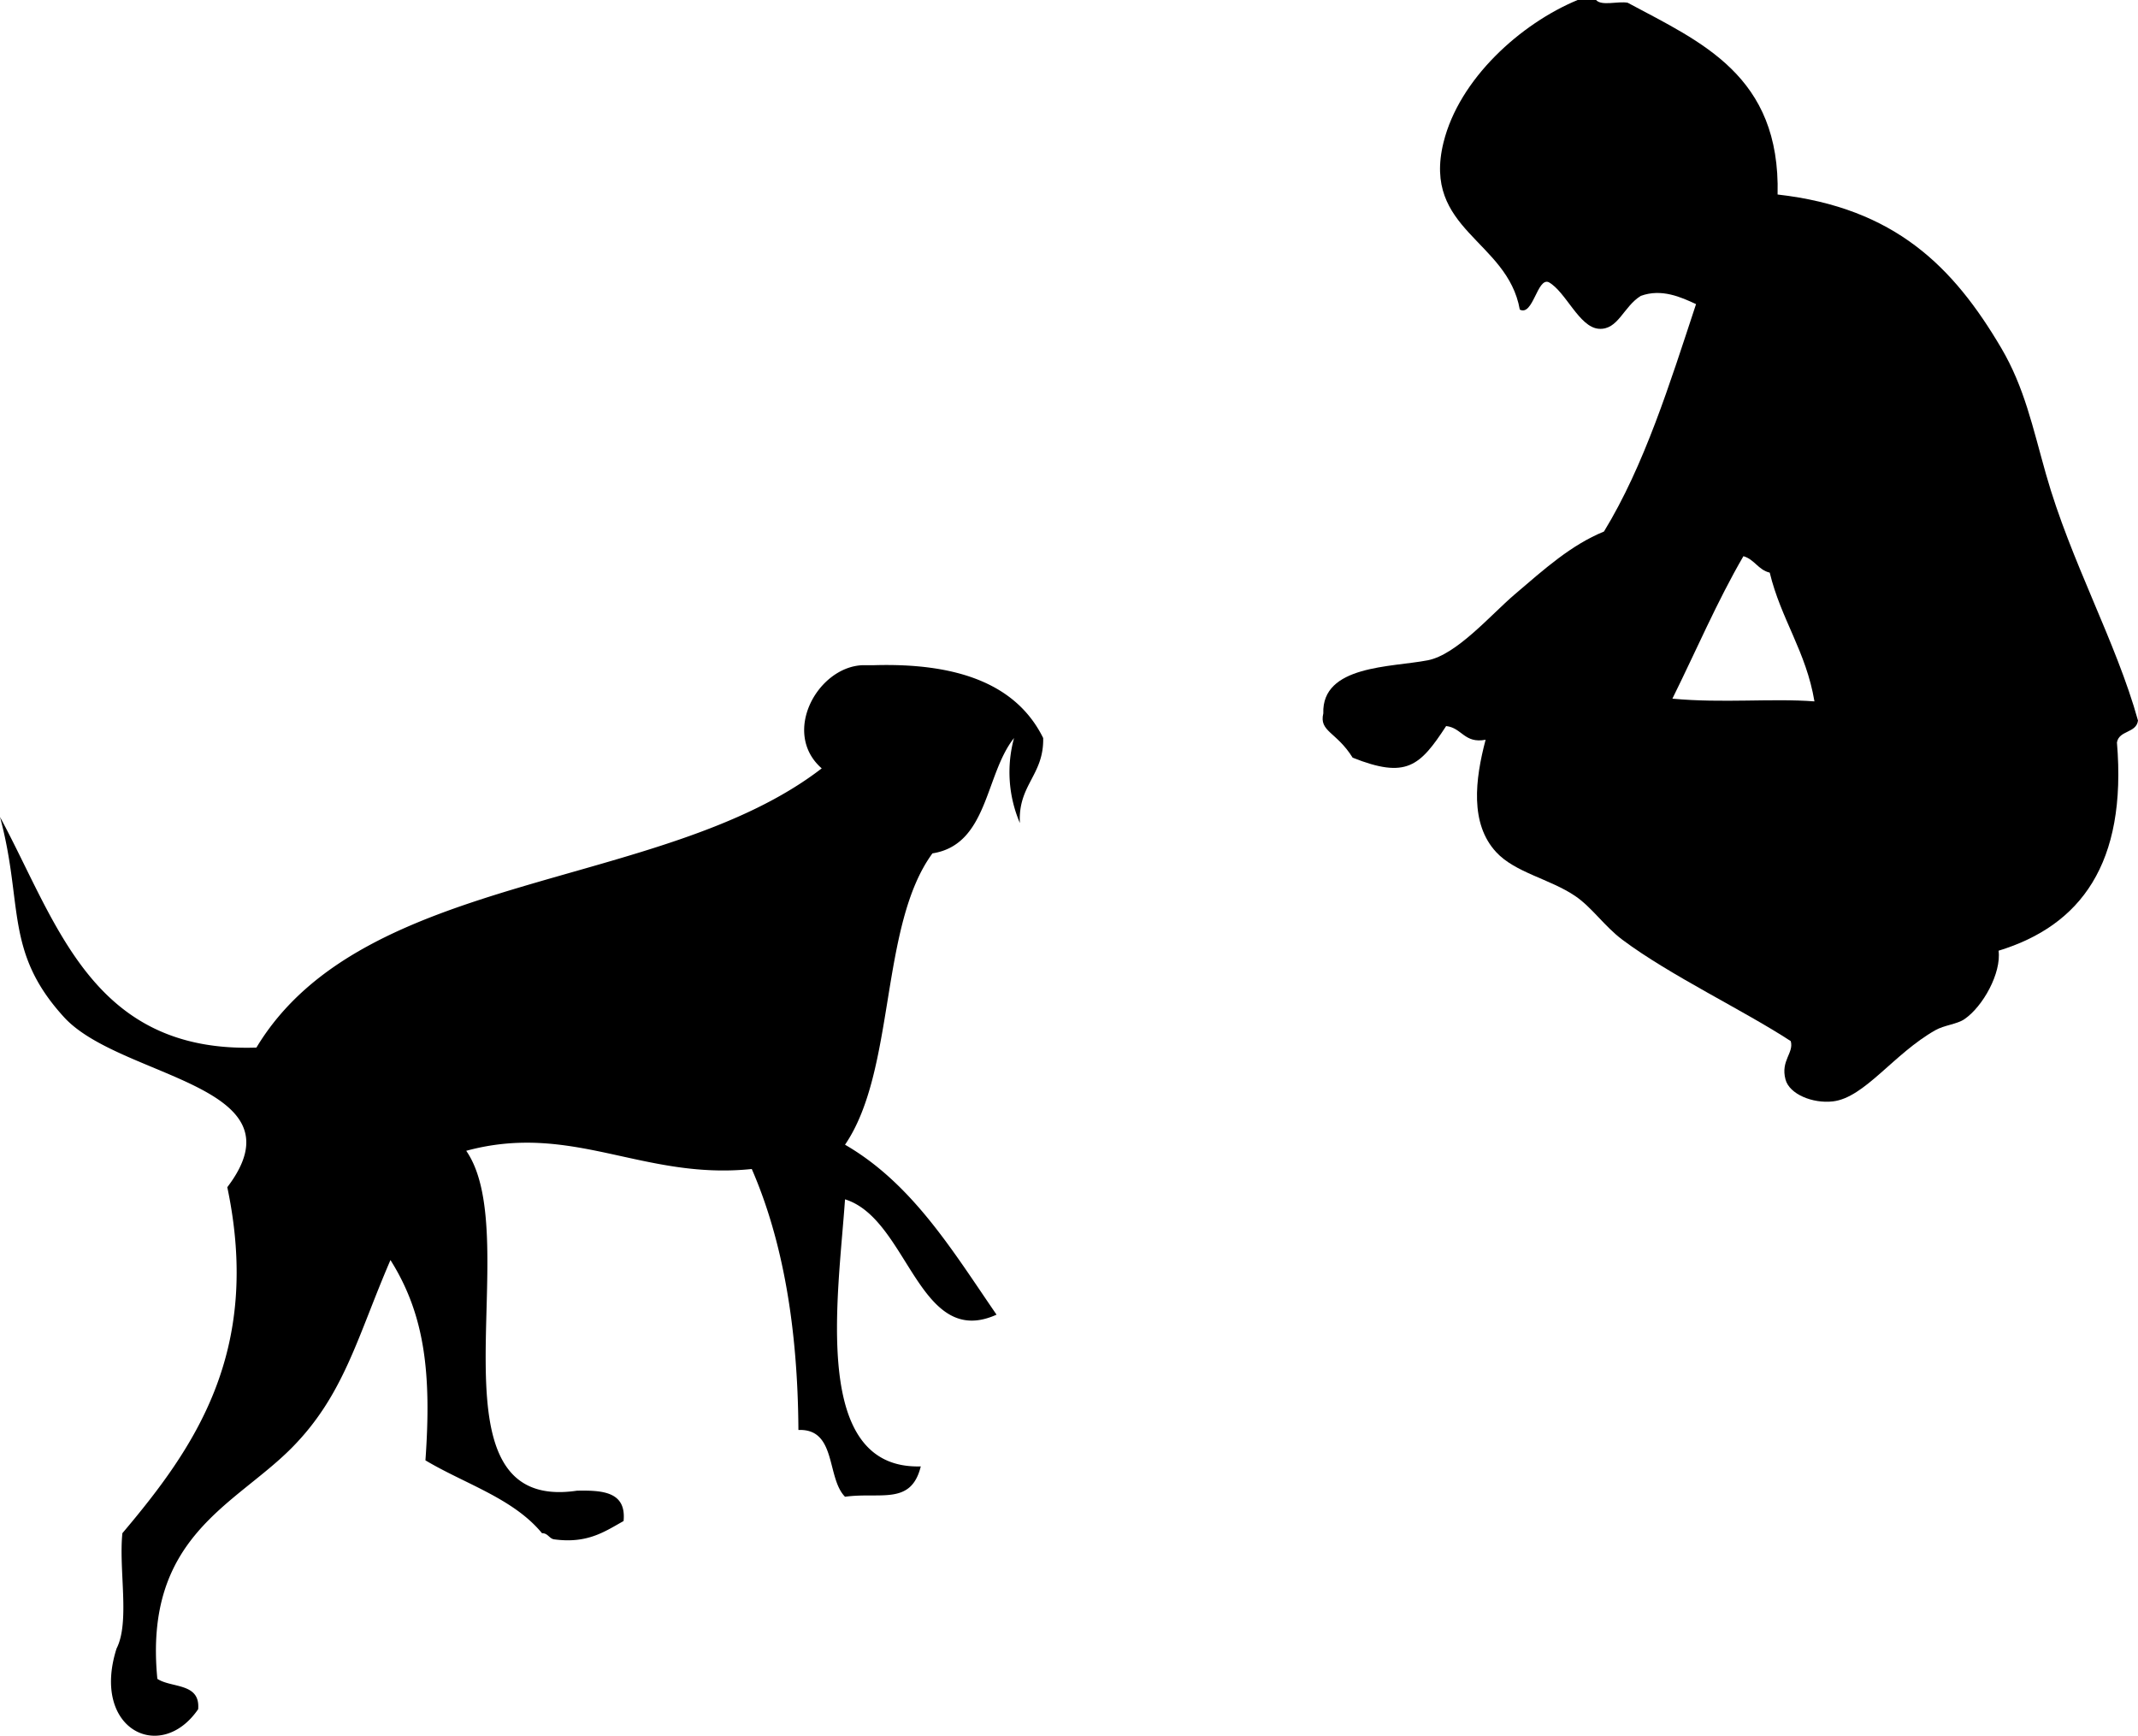 <svg xmlns="http://www.w3.org/2000/svg" width="369.47" height="299.964" viewBox="0 0 369.47 299.964">
    <g id="Layer_5" transform="translate(-199.33 -454.313)">
        <g id="XMLID_4_" transform="translate(199.33 569.243)">
            <path id="Path_7" data-name="Path 7" d="M199.33,915.638c4.078,15.09.693,23.263,11.079,34.614,9.711,10.614,41.733,11.581,28.2,29.37,5.98,28.444-5.649,45.018-18.127,59.792-.658,6.305,1.328,15.365-1.008,19.929-4.451,13.983,7.619,19.932,14.1,10.49.4-4.611-4.583-3.62-7.051-5.245-2.393-24.546,13.295-29.934,23.162-39.859,9.138-9.192,11.415-19.318,17.122-32.518,5.945,9.44,7.117,19.585,6.043,34.614,6.826,4.077,15.183,6.564,20.142,12.589,1.01-.006,1.2.848,2.013,1.049,5.821.818,8.807-1.32,12.086-3.149.5-5.068-3.607-5.333-8.058-5.245-27.055,4.019-8.622-43.583-19.134-58.739,18.37-4.986,30.57,5.1,49.347,3.146,5.342,12.269,7.96,27.375,8.058,45.1,6.636-.268,4.821,8.264,8.056,11.539,6.138-.848,11.42,1.542,13.091-5.245-19.01.568-14.263-29.193-13.091-46.153,10.941,3.372,12.739,26,26.185,19.93-7.567-11-14.533-22.626-26.185-29.37,8.8-12.867,5.948-37.859,15.107-50.349,9.632-1.507,9.071-13.63,14.1-19.932a22.383,22.383,0,0,0,1.008,14.688c-.333-6.642,4.165-8.247,4.028-14.688-4.673-9.467-15.051-12.994-29.205-12.586H348.38c-7.775.314-14.046,11.691-7.048,17.831-27.574,21.282-79.2,17.511-97.69,48.252C215.211,956.44,209.245,933.981,199.33,915.638Z" transform="translate(-199.33 -889.383)"/>
        </g>
        <g id="XMLID_1_" transform="translate(427.895 454.313)">
            <path id="Path_8" data-name="Path 8" d="M1128.694,582.155c-3.694.693-4.076-2.067-6.82-2.368-4.547,6.967-6.884,9.144-16.155,5.469-2.79-4.491-5.833-4.491-5.072-7.661-.285-8.349,11.724-7.945,18.045-9.171,4.993-.967,10.887-7.847,15-11.364,5.235-4.472,9.771-8.555,15.456-10.89,6.956-11.379,11.339-25.437,15.911-39.3-2.552-1.187-5.955-2.741-9.547-1.422-3.013,1.849-3.922,5.947-7.274,5.682-3.385-.267-5.675-6.4-8.637-8.049-2-.853-2.695,5.935-5,4.735-2.119-12.013-16.917-13.739-13.183-28.882,2.722-11.034,13.385-20.567,23.185-24.622h3.182c.927,1.086,3.776.17,5.455.473,12.7,6.821,26.419,12.571,25.912,33.144,20.323,2.3,30.415,12.558,38.641,26.514,4.016,6.815,5.43,13.659,7.729,21.781,4.266,15.086,12.144,29.011,15.911,42.615-.3,2.212-3.268,1.647-3.638,3.787,1.761,20.931-6.28,31.655-20.455,35.985.5,3.872-2.711,9.662-5.911,11.839-1.276.867-3.456,1.022-5,1.892-7.218,4.075-12.247,11.687-17.728,12.312-3.487.4-7.51-1.245-8.182-3.789-.871-3.284,1.481-4.567.908-6.628-8.035-5.265-20.886-11.369-29.094-17.518-3.122-2.339-5.28-5.621-8.183-7.576-4.4-2.964-10.348-4.014-13.637-7.576C1125.973,596.652,1126.868,589.051,1128.694,582.155Zm56.827-6.628c-1.434-8.608-5.779-14.185-7.728-22.254-1.981-.464-2.644-2.3-4.547-2.841-4.519,7.762-8.2,16.394-12.275,24.622C1169.626,575.869,1178.269,574.964,1185.521,575.526Z" transform="translate(-1100.529 -454.313)"/>
        </g>
    </g>
</svg>

